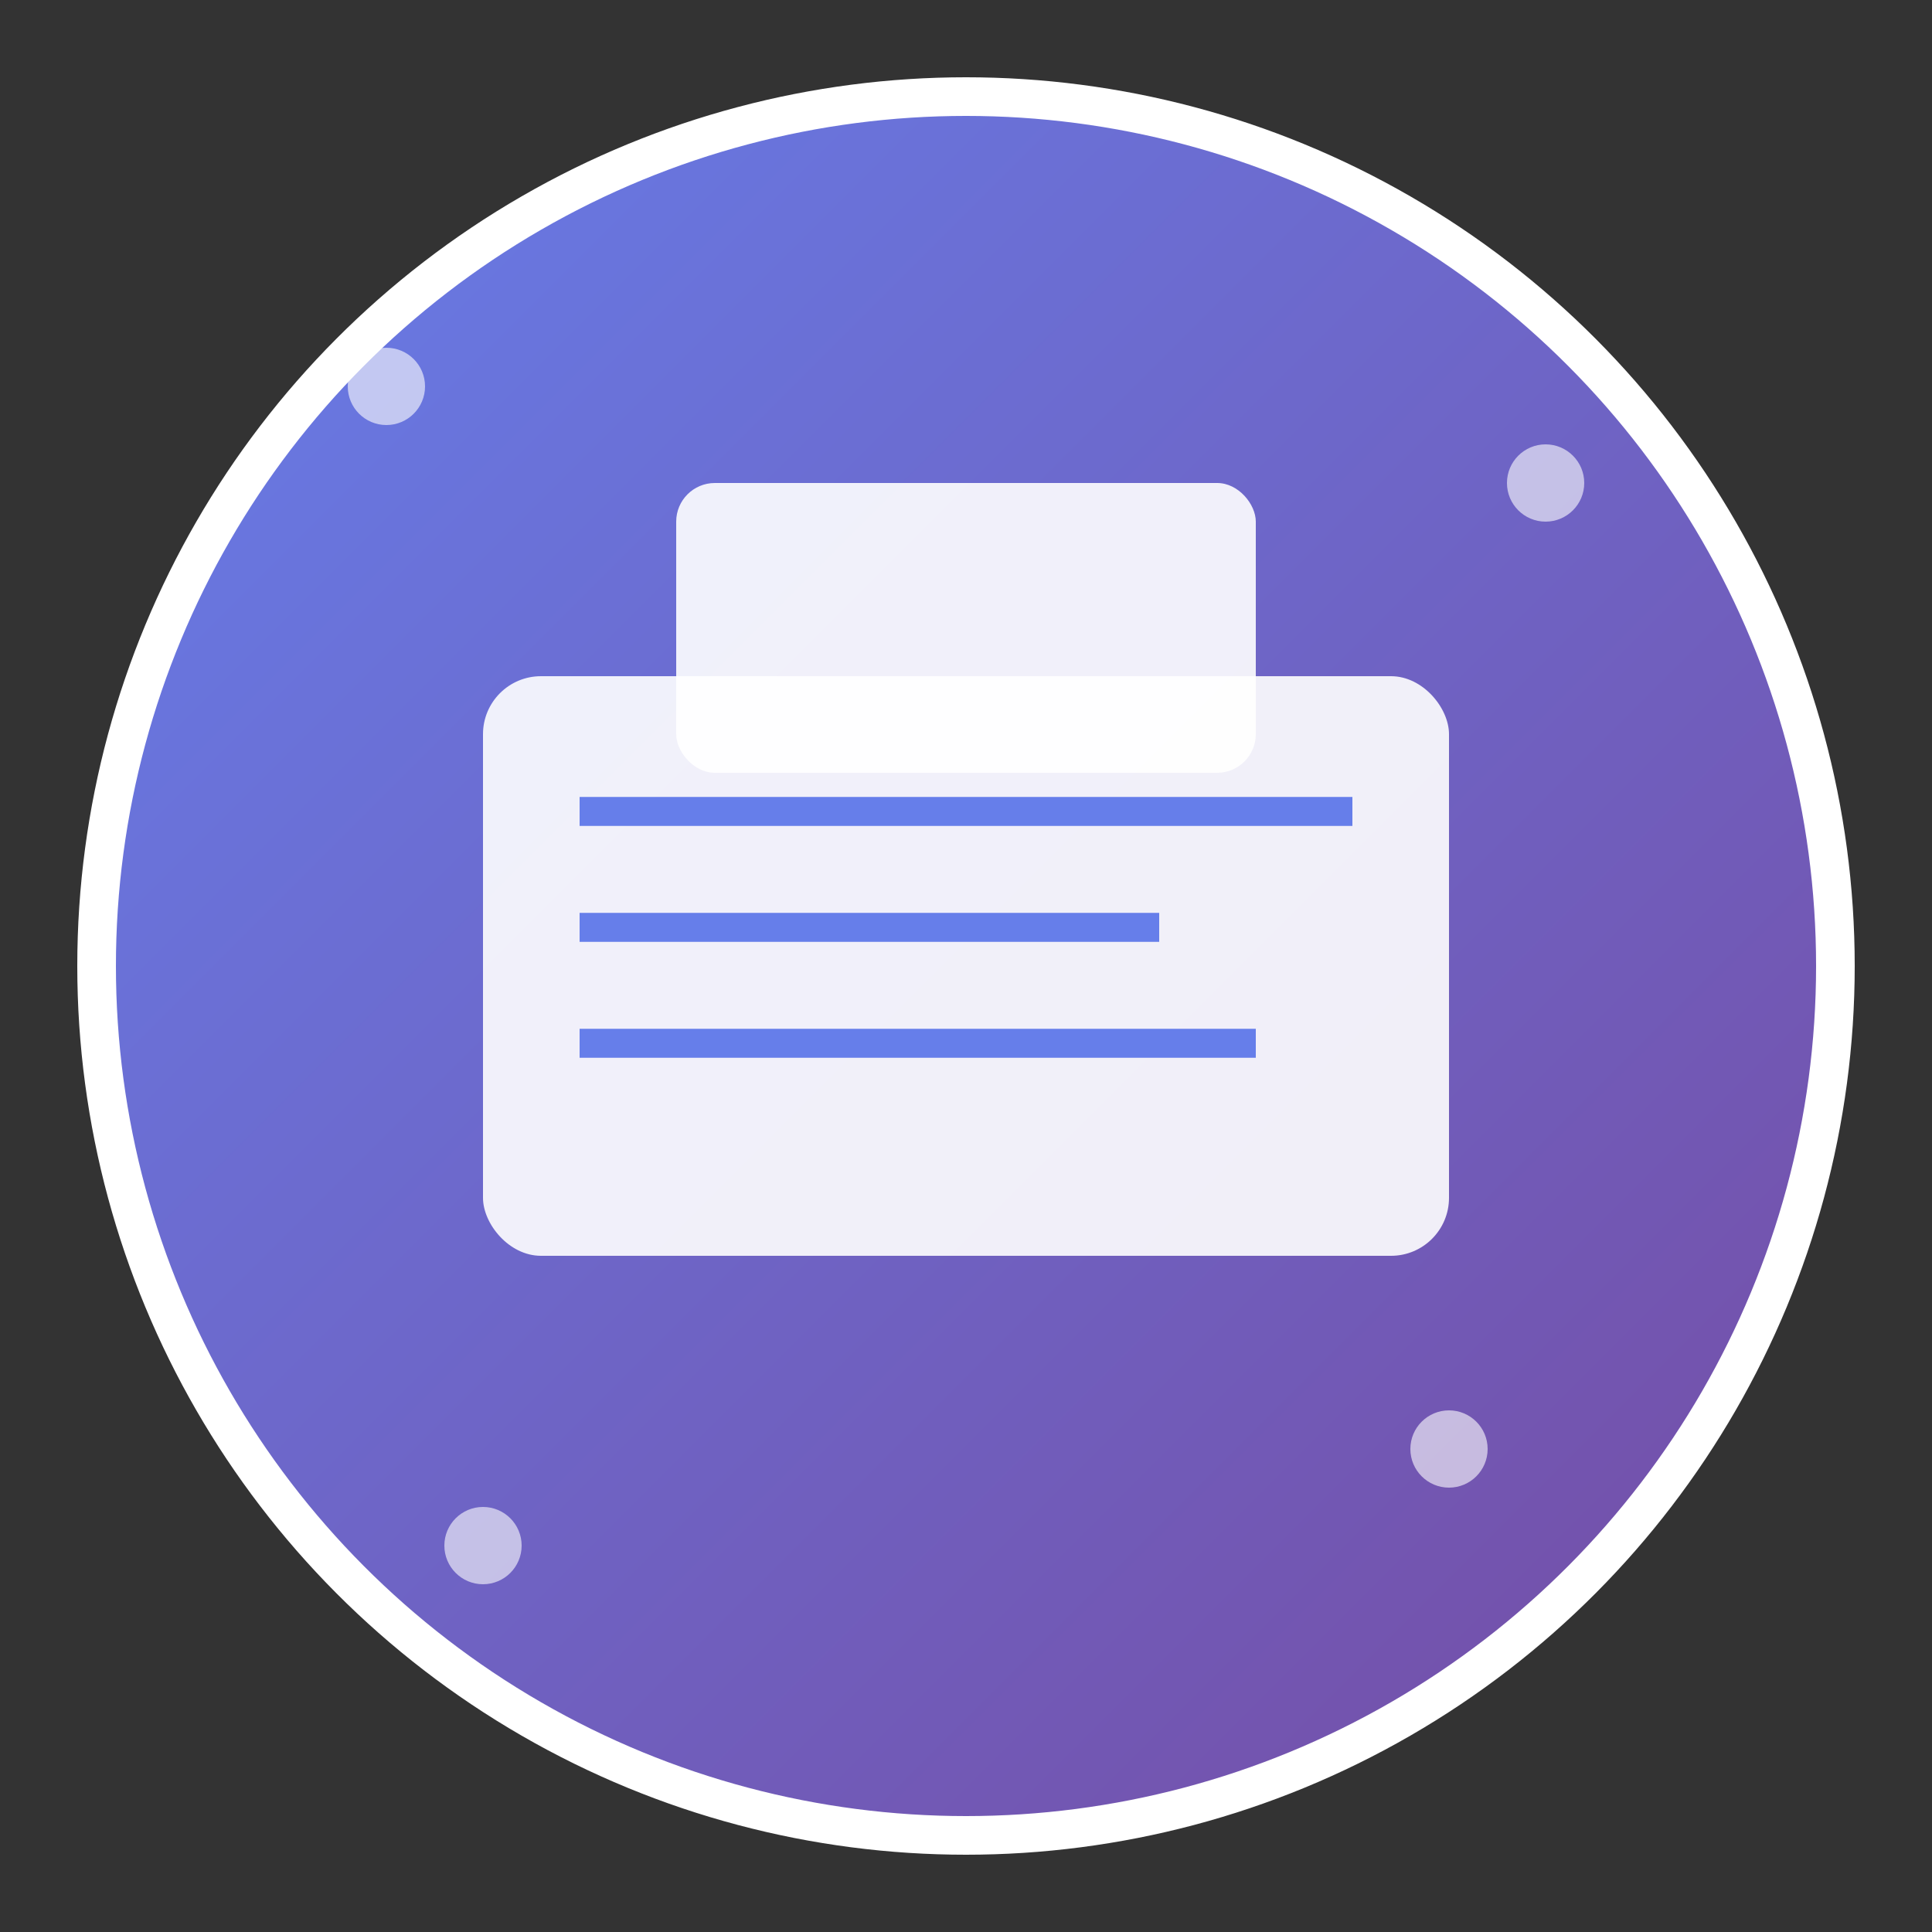 <svg xmlns="http://www.w3.org/2000/svg" viewBox="0 0 100 100" width="100" height="100">
  <rect x="0" y="0" width="100" height="100" fill="#333333" stroke="none"/>
  <defs>
    <linearGradient id="grad1" x1="0%" y1="0%" x2="100%" y2="100%">
      <stop offset="0%" style="stop-color:#667eea;stop-opacity:1" />
      <stop offset="100%" style="stop-color:#764ba2;stop-opacity:1" />
    </linearGradient>
  </defs>
  
  <!-- Background circle -->
  <circle cx="50" cy="50" r="45" fill="url(#grad1)" stroke="#fff" stroke-width="2"/>
  
  <!-- Briefcase icon -->
  <rect x="25" y="35" width="50" height="30" rx="3" fill="#fff" opacity="0.9"/>
  <rect x="35" y="25" width="30" height="15" rx="2" fill="#fff" opacity="0.9"/>
  
  <!-- Lines representing documents -->
  <line x1="30" y1="42" x2="70" y2="42" stroke="#667eea" stroke-width="1.5"/>
  <line x1="30" y1="48" x2="60" y2="48" stroke="#667eea" stroke-width="1.5"/>
  <line x1="30" y1="54" x2="65" y2="54" stroke="#667eea" stroke-width="1.5"/>
  
  <!-- Small dots for decoration -->
  <circle cx="20" cy="20" r="2" fill="#fff" opacity="0.6"/>
  <circle cx="80" cy="25" r="2" fill="#fff" opacity="0.6"/>
  <circle cx="75" cy="75" r="2" fill="#fff" opacity="0.6"/>
  <circle cx="25" cy="80" r="2" fill="#fff" opacity="0.6"/>
</svg> 